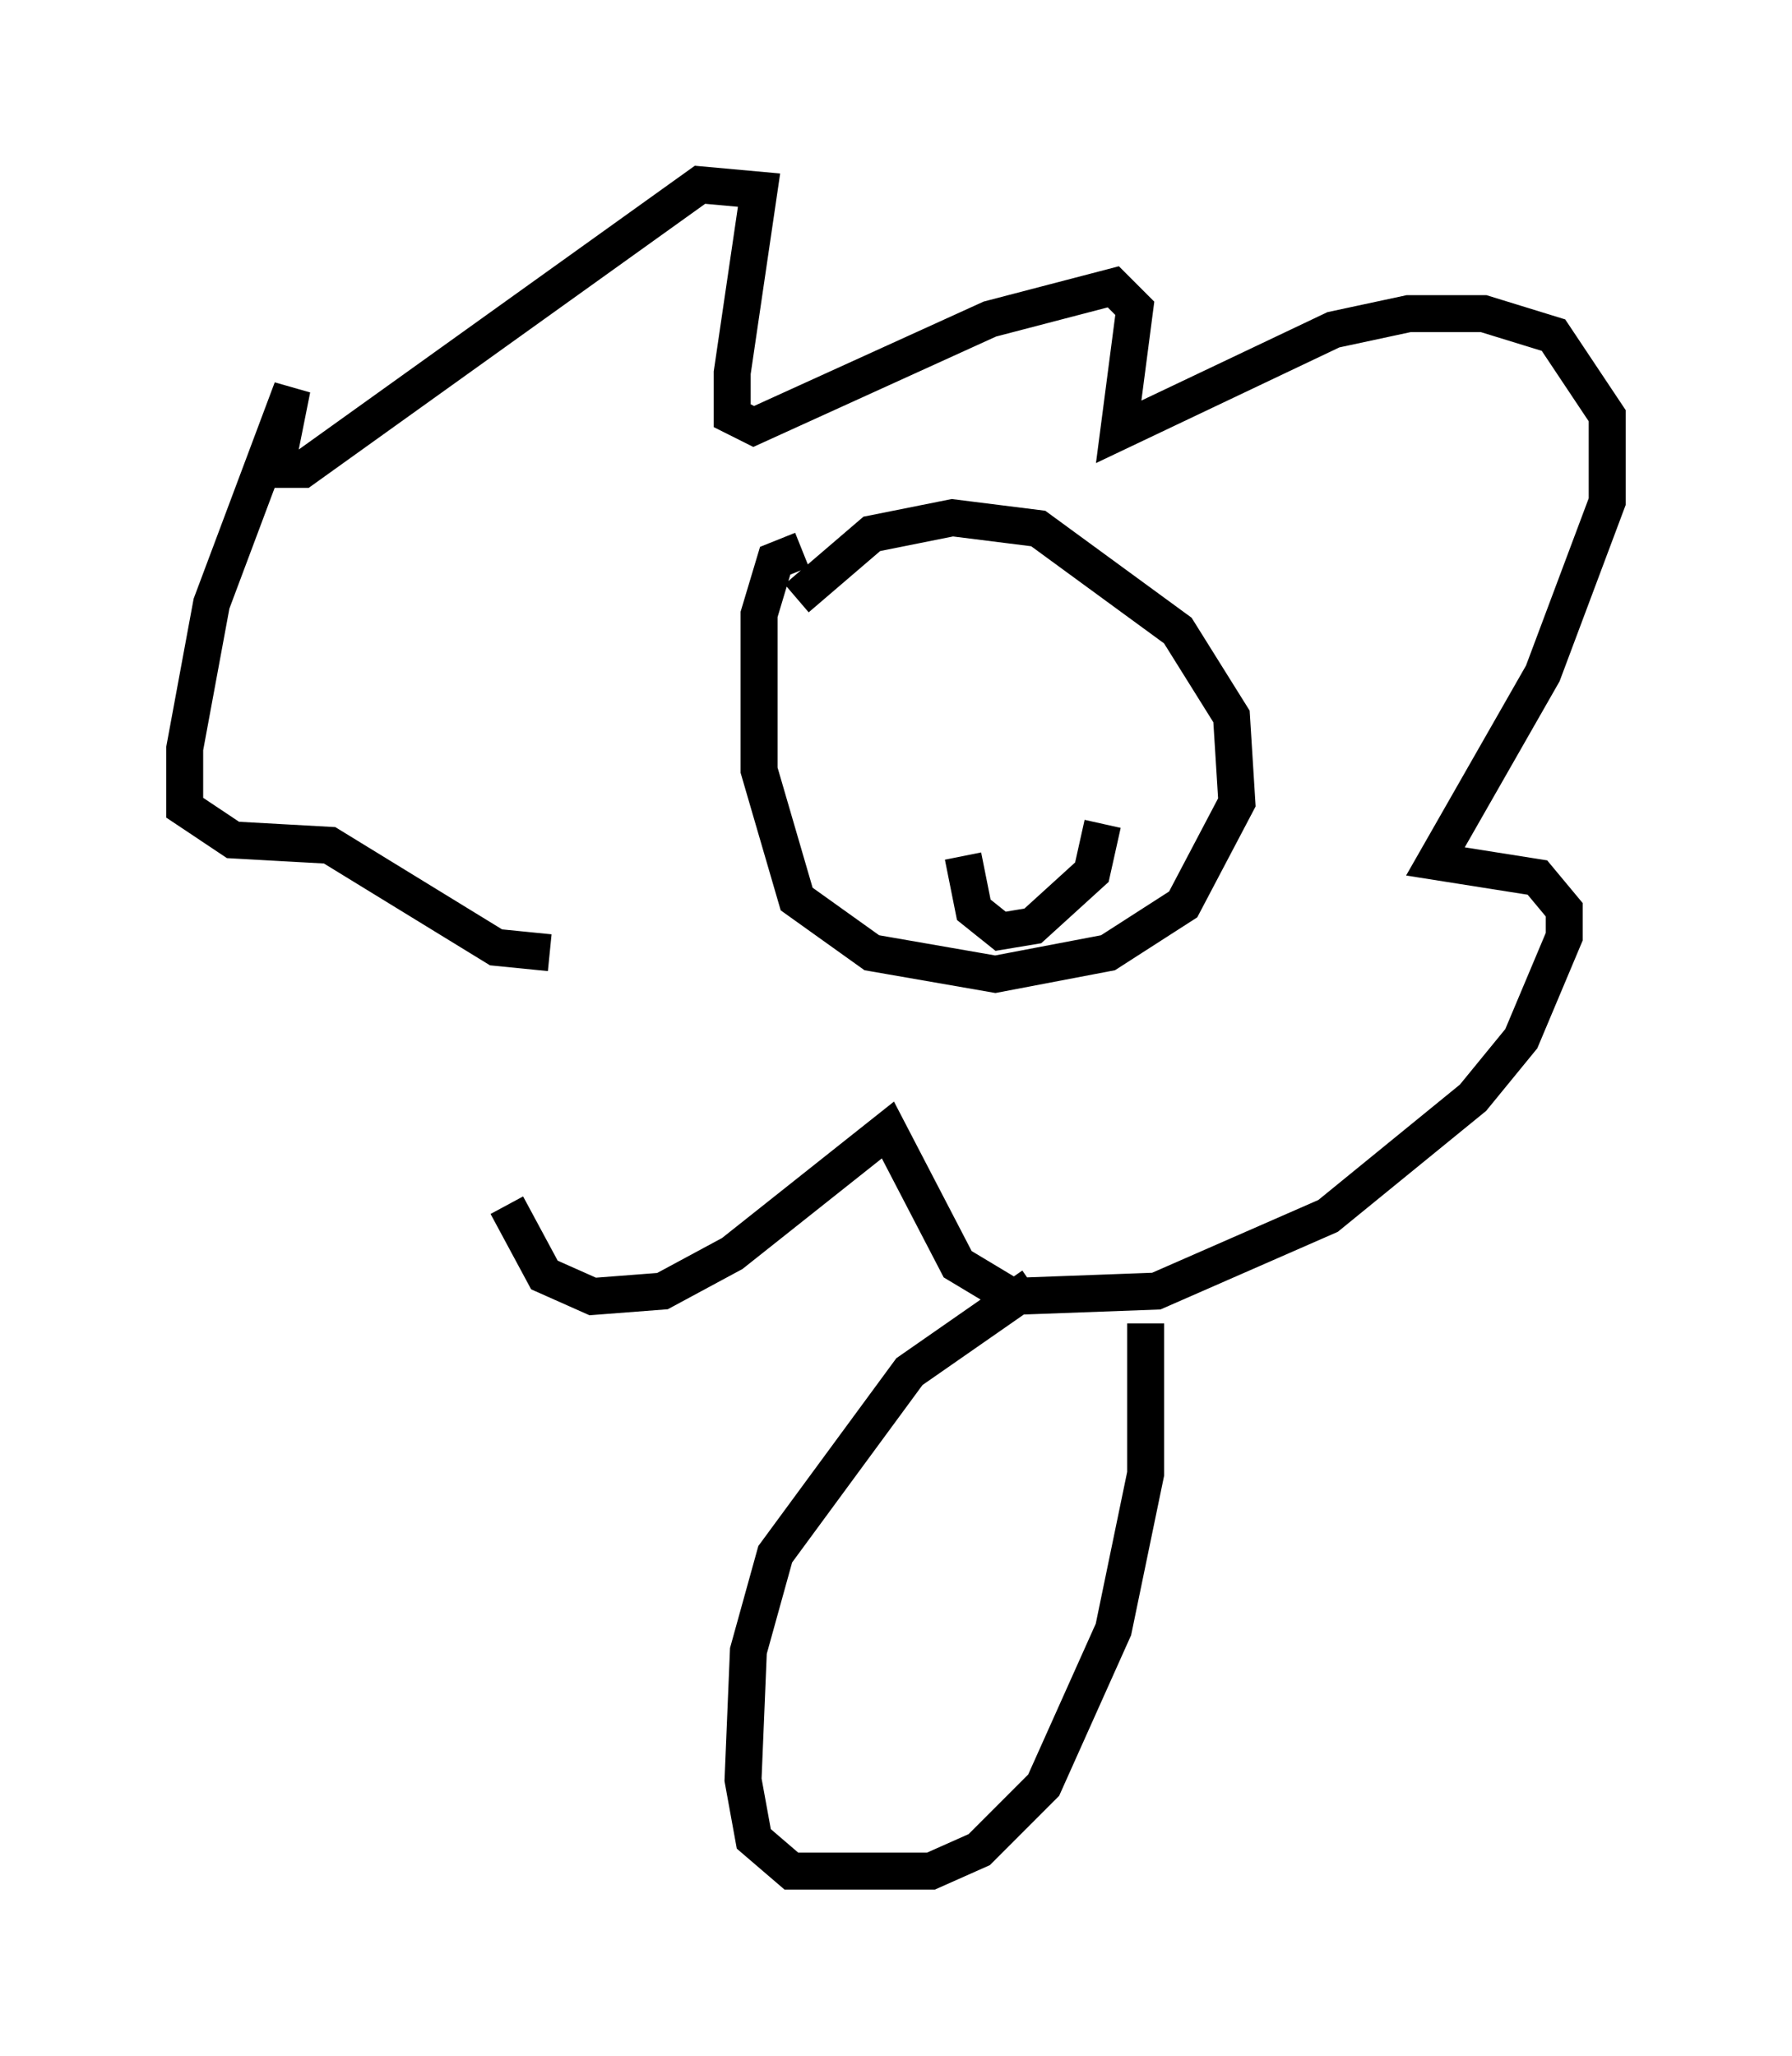 <?xml version="1.0" encoding="utf-8" ?>
<svg baseProfile="full" height="55.609" version="1.1" width="48.492" xmlns="http://www.w3.org/2000/svg" xmlns:ev="http://www.w3.org/2001/xml-events" xmlns:xlink="http://www.w3.org/1999/xlink"><defs /><rect fill="white" height="55.609" width="48.492" x="0" y="0" /><path d="M13.715, 24.609 m0.0, 7.989 l1.017, 1.888 1.307, 0.581 l1.888, -0.145 1.888, -1.017 l4.212, -3.341 1.888, 3.631 l1.453, 0.872 3.922, -0.145 l4.648, -2.034 3.922, -3.196 l1.307, -1.598 1.162, -2.76 l0.0, -0.726 -0.726, -0.872 l-2.76, -0.436 2.905, -5.084 l1.743, -4.648 0.0, -2.324 l-1.453, -2.179 -1.888, -0.581 l-2.034, 0.0 -2.034, 0.436 l-5.81, 2.76 0.436, -3.341 l-0.581, -0.581 -3.341, 0.872 l-6.391, 2.905 -0.581, -0.291 l0.0, -1.162 0.726, -4.939 l-1.598, -0.145 -10.749, 7.698 l-0.726, 0.0 0.436, -2.179 l-2.179, 5.81 -0.726, 3.922 l0.0, 1.598 1.307, 0.872 l2.615, 0.145 4.503, 2.76 l1.453, 0.145 m6.827, -10.894 l-0.726, 0.291 -0.436, 1.453 l0.0, 4.212 1.017, 3.486 l2.034, 1.453 3.341, 0.581 l3.05, -0.581 2.034, -1.307 l1.453, -2.76 -0.145, -2.324 l-1.453, -2.324 -3.777, -2.76 l-2.324, -0.291 -2.179, 0.436 l-2.034, 1.743 m2.469, 4.648 l0.0, 0.0 m5.374, -1.453 l0.0, 0.0 m-3.341, 3.777 l0.291, 1.453 0.726, 0.581 l0.872, -0.145 1.598, -1.453 l0.291, -1.307 m-1.888, 12.492 l-3.341, 2.324 -3.631, 4.939 l-0.726, 2.615 -0.145, 3.486 l0.291, 1.598 1.017, 0.872 l3.777, 0.0 1.307, -0.581 l1.743, -1.743 1.888, -4.212 l0.872, -4.212 0.0, -4.067 " fill="none" stroke="black" stroke-width="1" /></svg>